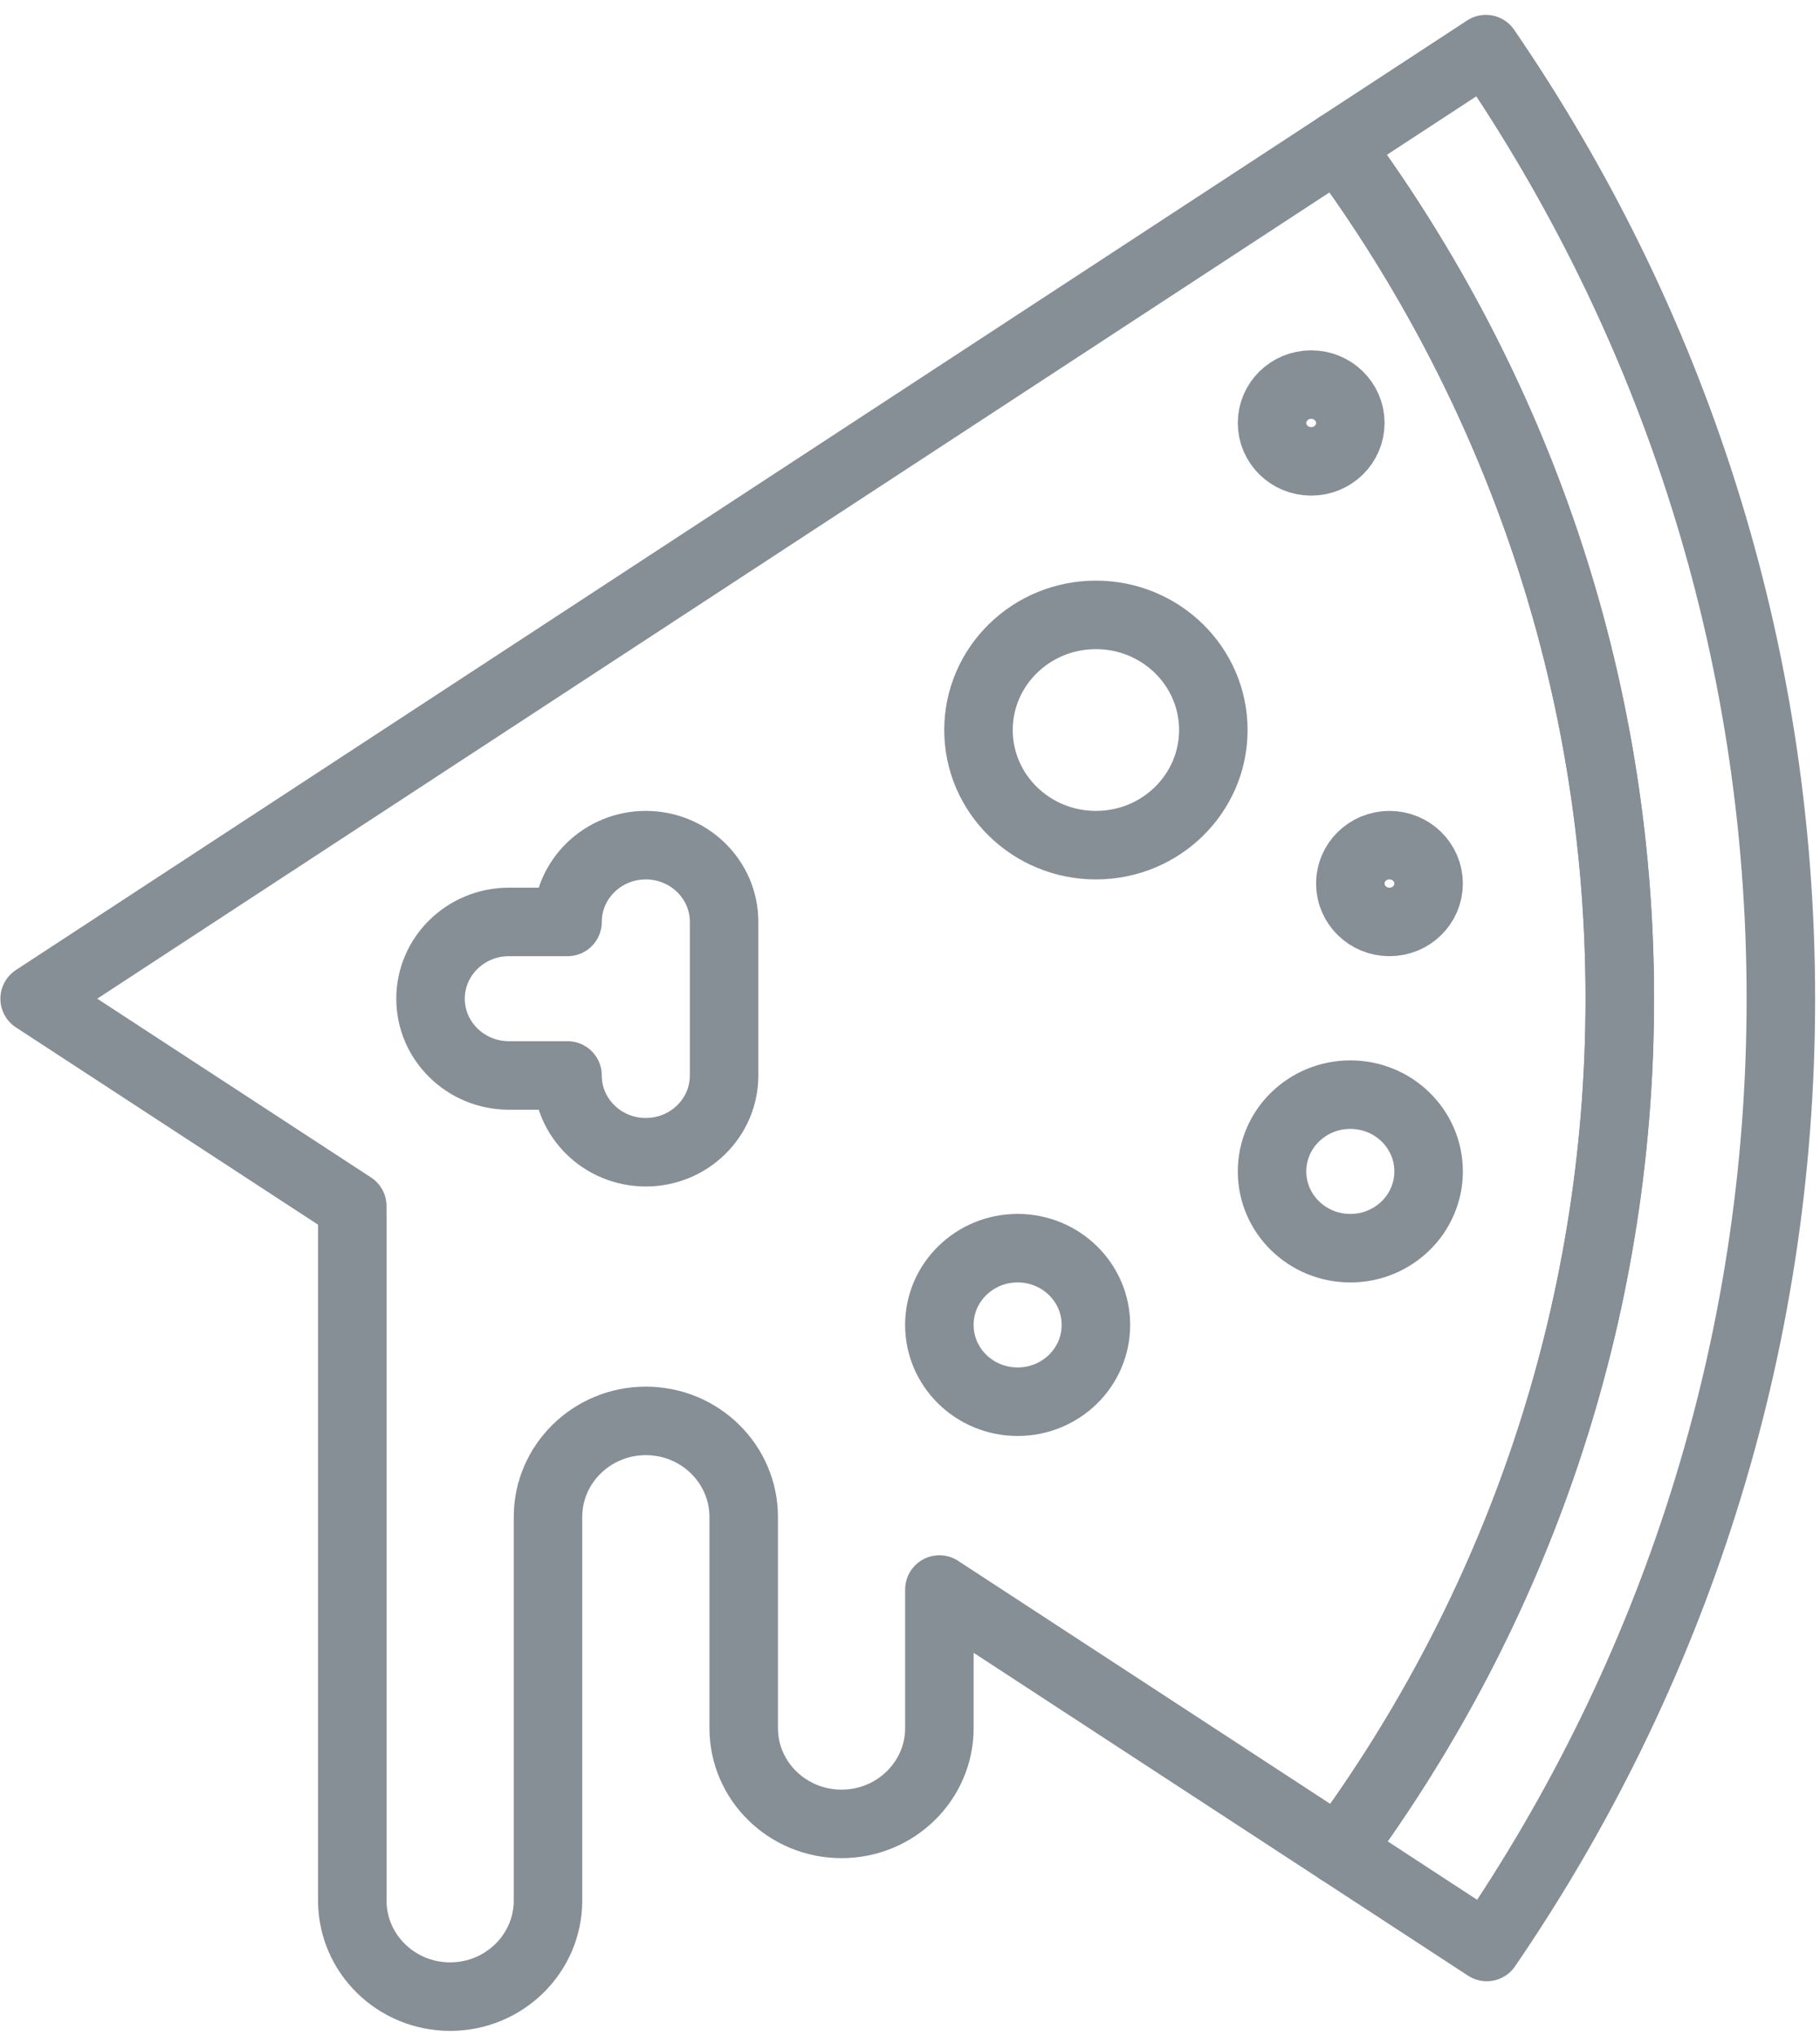 <?xml version="1.0" encoding="UTF-8"?>
<svg width="93px" height="104px" viewBox="0 0 93 104" version="1.1" xmlns="http://www.w3.org/2000/svg" xmlns:xlink="http://www.w3.org/1999/xlink">
    <!-- Generator: Sketch 46 (44423) - http://www.bohemiancoding.com/sketch -->
    <title>food-55</title>
    <desc>Created with Sketch.</desc>
    <defs></defs>
    <g id="ALL" stroke="none" stroke-width="1" fill="none" fill-rule="evenodd" stroke-linecap="round" stroke-linejoin="round">
        <g id="Secondary" transform="translate(-2812, -6565)" stroke="#868E96" stroke-width="3.5">
            <g id="food-55" transform="translate(2813, 6567)">
                <path d="M74.927,0.51 C84.45,14.395 90,31.077 90,49.02 C90,66.934 84.467,83.592 74.972,97.464 L67.42,92.533 C76.453,80.275 81.77,65.251 81.77,49.02 C81.77,32.762 76.436,17.717 67.378,5.448 L74.927,0.51 Z" id="Layer-1"></path>
                <path d="M17.002,59.617 L0.77,49.02 L67.378,5.448 C76.436,17.717 81.77,32.762 81.77,49.02 C81.77,65.251 76.453,80.275 67.42,92.533 L47.002,79.203 C47.002,79.705 47.002,80.108 47.002,80.383 L47.002,80.636 L47.002,86.279 C47.002,88.984 44.758,91.176 42.002,91.176 C39.241,91.176 37.002,88.984 37.002,86.279 L37.002,78.551 L37.002,75.496 C37.002,72.788 34.763,70.588 32.002,70.588 C29.246,70.588 27.002,72.785 27.002,75.496 L27.002,79.429 L27.002,95.092 C27.002,97.803 24.758,100 22.002,100 C19.241,100 17.002,97.8 17.002,95.092 L17.002,81.285 L17.002,65.693 C17.002,64.914 17.002,62.568 17.002,59.617 L17.002,59.617 Z" id="Layer-2"></path>
                <ellipse id="Layer-3" cx="70" cy="43.137" rx="2" ry="1.961"></ellipse>
                <ellipse id="Layer-4" cx="66" cy="19.608" rx="2" ry="1.961"></ellipse>
                <path d="M28,45.098 L25.007,45.098 C22.794,45.098 21,46.854 21,49.02 C21,51.181 22.794,52.941 25.007,52.941 L28,52.941 L28,52.945 C28,55.109 29.791,56.863 32,56.863 C34.205,56.863 36,55.109 36,52.945 L36,45.094 C36,42.93 34.209,41.176 32,41.176 C29.795,41.176 28,42.931 28,45.094 L28,45.098 L28,45.098 Z" id="Layer-5"></path>
                <ellipse id="Layer-6" cx="55" cy="35.294" rx="6" ry="5.882"></ellipse>
                <ellipse id="Layer-7" cx="51" cy="65.686" rx="4" ry="3.922"></ellipse>
                <ellipse id="Layer-8" cx="68" cy="57.843" rx="4" ry="3.922"></ellipse>
            </g>
        </g>
    </g>
</svg>